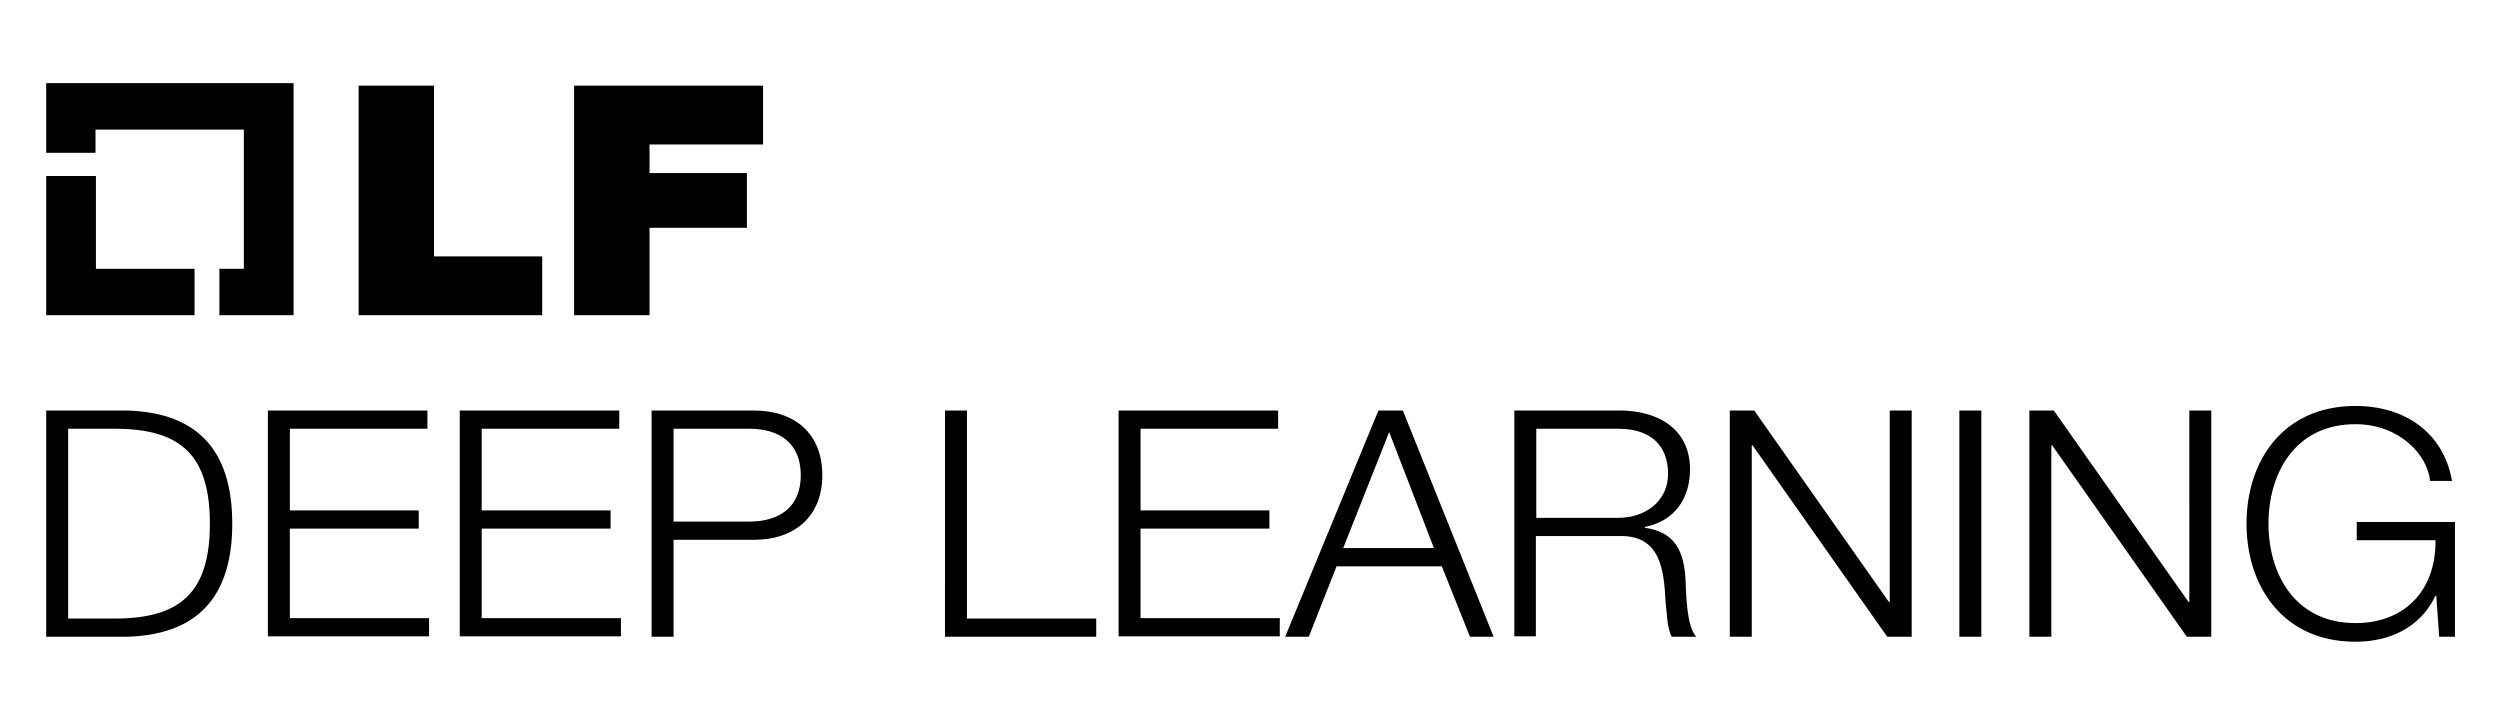 <svg id="Layer_1" data-name="Layer 1" xmlns="http://www.w3.org/2000/svg" viewBox="0 0 400 115"><title>lfdl-horizontal-black</title><path d="M15.348,43.008V28.157H7.392V50.434H31.127V43.008Z"/><path d="M46.973,13.306H7.392V24.444h7.89V20.731H39.017V43.008H35.105v7.426H46.973Zm10.409.398H69.448V41.019H86.753v9.415H57.382Zm34.476,0H122.09v9.414H103.924v4.575h15.58v8.751h-15.58v13.99H91.858Z"/><path d="M7.392,65.683H20.188c11.205.265,16.973,6.165,16.973,18.1s-5.768,17.834-16.973,18.099H7.392Zm3.514,33.282h7.492c10.608,0,15.182-4.31,15.182-15.183S29.006,68.6,18.398,68.6H10.906ZM42.862,65.683H68.388V68.6H46.376V81.66h20.62v2.918H46.376v14.32H68.653v2.918H42.863Zm30.698,0H99.084V68.6H77.073V81.66h20.62v2.918H77.073v14.32H99.35v2.918H73.56Zm30.696,0h16.376c6.63,0,10.94,3.779,10.94,10.342s-4.377,10.343-10.94,10.343H107.77v15.514h-3.514Zm3.514,17.768h12.132c4.907,0,8.222-2.387,8.222-7.426s-3.315-7.425-8.222-7.425H107.77Zm43.426-17.768h3.514V98.965h20.685v2.917h-24.2Zm27.846,0H204.5V68.6H182.488V81.66h20.62v2.918h-20.62v14.32h22.277v2.918h-25.79V65.683Zm41.503,0h3.912l14.52,36.199h-3.78l-4.508-11.27h-16.84l-4.442,11.27h-3.78Zm-5.635,22.01h14.52L222.269,69.13Zm27.381-22.01h16.907c6.033,0,11.204,2.917,11.204,9.414,0,4.641-2.453,8.287-7.226,9.216v.132c4.84.663,6.232,3.78,6.497,8.155.133,2.453.133,7.492,1.724,9.282h-3.912c-.795-1.392-.795-4.11-.994-5.635-.266-5.04-.796-10.675-7.426-10.476H245.74v16.045h-3.448Zm3.514,17.171h13.127c4.31,0,7.956-2.652,7.956-7.028,0-4.442-2.652-7.226-7.956-7.226H245.805Zm30.962-17.171h3.912l21.547,30.63h.133V65.683h3.513v36.199h-3.911l-21.548-30.63h-.132v30.63h-3.514Zm36.73,0h3.514v36.199h-3.514Zm11.205,0h3.911l21.548,30.63h.132V65.683h3.514v36.199h-3.912l-21.547-30.63h-.133v30.63h-3.513v-36.2Zm68.089,36.199h-2.52l-.463-6.564h-.133c-2.453,5.172-7.425,7.36-12.796,7.36-11.668,0-17.436-8.95-17.436-18.896s5.768-18.829,17.436-18.829c7.757,0,14.056,4.11,15.448,12h-3.514c-.398-4.176-4.906-9.083-11.934-9.083-9.812,0-13.923,8.023-13.923,15.912s4.111,15.912,13.923,15.912c8.155,0,12.929-5.569,12.796-13.26H377.078V83.517h15.713Z"/></svg>